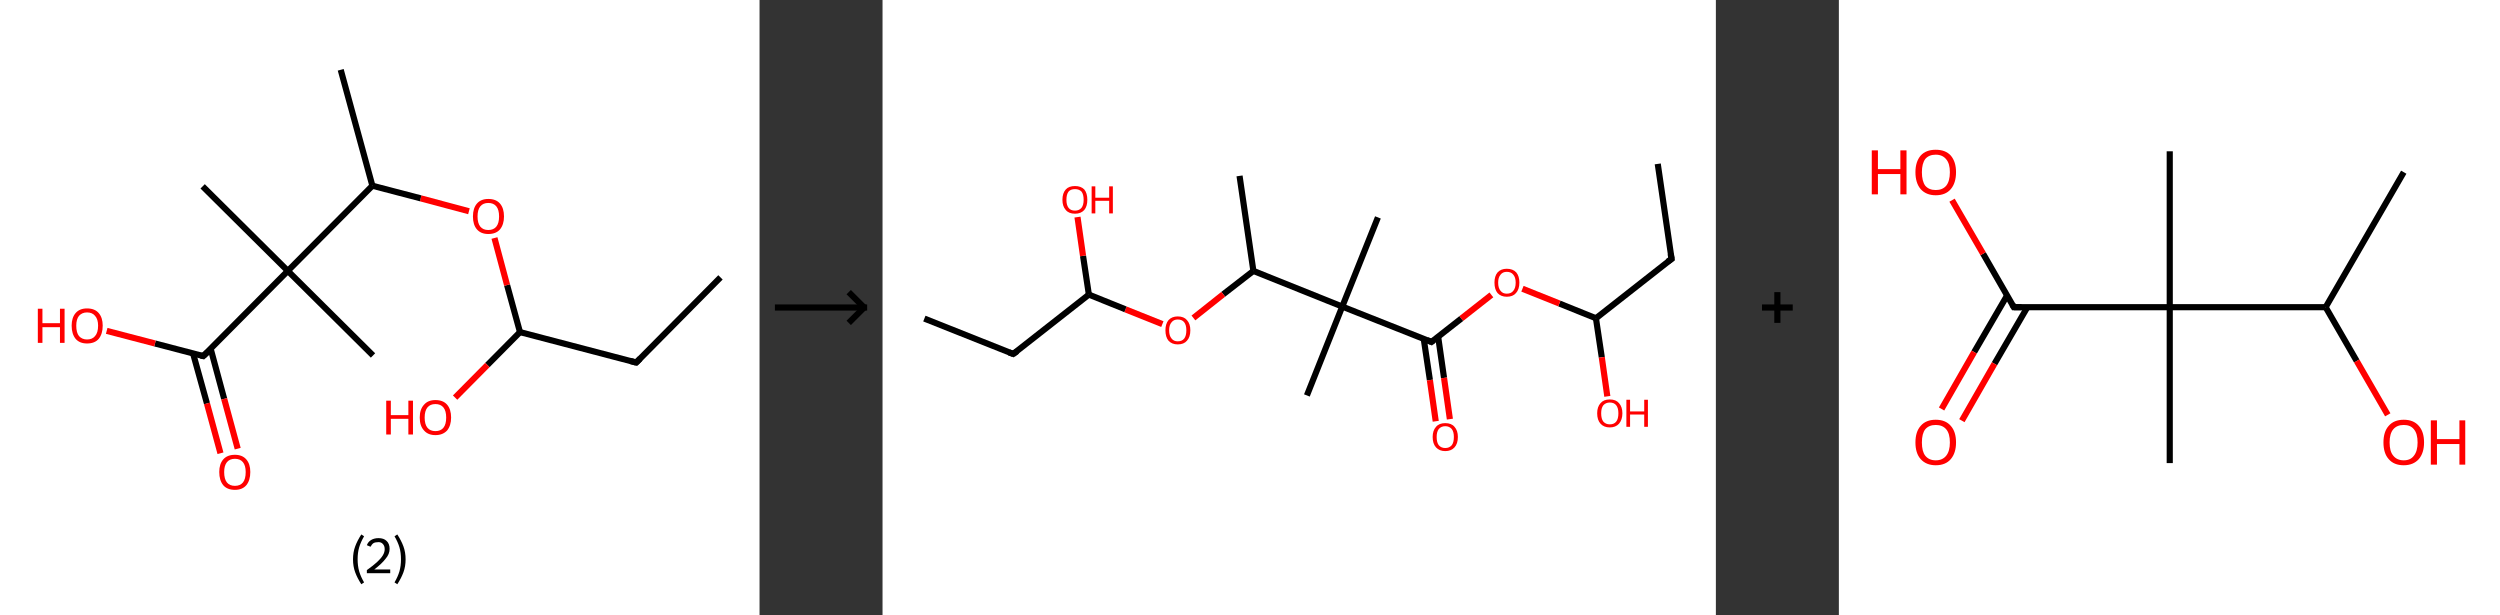 <?xml version='1.0' encoding='ASCII' standalone='yes'?>
<svg xmlns="http://www.w3.org/2000/svg" xmlns:xlink="http://www.w3.org/1999/xlink" version="1.1" width="813.0px" viewBox="0 0 813.0 200.0" height="200.0px">
  <rect x="0" y="0" width="813.0" height="200.0" fill="#333333" stroke="none"/>
  <g>
    <g transform="translate(0, 0) scale(1 1) "><!-- END OF HEADER -->
<rect style="opacity:1.0;fill:#FFFFFF;stroke:none" width="247.0" height="200.0" x="0.0" y="0.0"> </rect>
<path class="bond-0 atom-0 atom-1" d="M 234.3,90.2 L 206.9,117.9" style="fill:none;fill-rule:evenodd;stroke:#000000;stroke-width:2.0px;stroke-linecap:butt;stroke-linejoin:miter;stroke-opacity:1"/>
<path class="bond-1 atom-1 atom-2" d="M 206.9,117.9 L 169.1,108.0" style="fill:none;fill-rule:evenodd;stroke:#000000;stroke-width:2.0px;stroke-linecap:butt;stroke-linejoin:miter;stroke-opacity:1"/>
<path class="bond-2 atom-2 atom-3" d="M 169.1,108.0 L 158.5,118.7" style="fill:none;fill-rule:evenodd;stroke:#000000;stroke-width:2.0px;stroke-linecap:butt;stroke-linejoin:miter;stroke-opacity:1"/>
<path class="bond-2 atom-2 atom-3" d="M 158.5,118.7 L 148.0,129.3" style="fill:none;fill-rule:evenodd;stroke:#FF0000;stroke-width:2.0px;stroke-linecap:butt;stroke-linejoin:miter;stroke-opacity:1"/>
<path class="bond-3 atom-2 atom-4" d="M 169.1,108.0 L 164.9,92.7" style="fill:none;fill-rule:evenodd;stroke:#000000;stroke-width:2.0px;stroke-linecap:butt;stroke-linejoin:miter;stroke-opacity:1"/>
<path class="bond-3 atom-2 atom-4" d="M 164.9,92.7 L 160.8,77.4" style="fill:none;fill-rule:evenodd;stroke:#FF0000;stroke-width:2.0px;stroke-linecap:butt;stroke-linejoin:miter;stroke-opacity:1"/>
<path class="bond-4 atom-4 atom-5" d="M 152.5,68.7 L 136.8,64.5" style="fill:none;fill-rule:evenodd;stroke:#FF0000;stroke-width:2.0px;stroke-linecap:butt;stroke-linejoin:miter;stroke-opacity:1"/>
<path class="bond-4 atom-4 atom-5" d="M 136.8,64.5 L 121.1,60.4" style="fill:none;fill-rule:evenodd;stroke:#000000;stroke-width:2.0px;stroke-linecap:butt;stroke-linejoin:miter;stroke-opacity:1"/>
<path class="bond-5 atom-5 atom-6" d="M 121.1,60.4 L 110.8,22.7" style="fill:none;fill-rule:evenodd;stroke:#000000;stroke-width:2.0px;stroke-linecap:butt;stroke-linejoin:miter;stroke-opacity:1"/>
<path class="bond-6 atom-5 atom-7" d="M 121.1,60.4 L 93.6,88.1" style="fill:none;fill-rule:evenodd;stroke:#000000;stroke-width:2.0px;stroke-linecap:butt;stroke-linejoin:miter;stroke-opacity:1"/>
<path class="bond-7 atom-7 atom-8" d="M 93.6,88.1 L 121.3,115.6" style="fill:none;fill-rule:evenodd;stroke:#000000;stroke-width:2.0px;stroke-linecap:butt;stroke-linejoin:miter;stroke-opacity:1"/>
<path class="bond-8 atom-7 atom-9" d="M 93.6,88.1 L 65.9,60.6" style="fill:none;fill-rule:evenodd;stroke:#000000;stroke-width:2.0px;stroke-linecap:butt;stroke-linejoin:miter;stroke-opacity:1"/>
<path class="bond-9 atom-7 atom-10" d="M 93.6,88.1 L 66.1,115.8" style="fill:none;fill-rule:evenodd;stroke:#000000;stroke-width:2.0px;stroke-linecap:butt;stroke-linejoin:miter;stroke-opacity:1"/>
<path class="bond-10 atom-10 atom-11" d="M 62.8,115.0 L 67.3,131.2" style="fill:none;fill-rule:evenodd;stroke:#000000;stroke-width:2.0px;stroke-linecap:butt;stroke-linejoin:miter;stroke-opacity:1"/>
<path class="bond-10 atom-10 atom-11" d="M 67.3,131.2 L 71.7,147.4" style="fill:none;fill-rule:evenodd;stroke:#FF0000;stroke-width:2.0px;stroke-linecap:butt;stroke-linejoin:miter;stroke-opacity:1"/>
<path class="bond-10 atom-10 atom-11" d="M 68.5,113.4 L 72.9,129.7" style="fill:none;fill-rule:evenodd;stroke:#000000;stroke-width:2.0px;stroke-linecap:butt;stroke-linejoin:miter;stroke-opacity:1"/>
<path class="bond-10 atom-10 atom-11" d="M 72.9,129.7 L 77.3,145.9" style="fill:none;fill-rule:evenodd;stroke:#FF0000;stroke-width:2.0px;stroke-linecap:butt;stroke-linejoin:miter;stroke-opacity:1"/>
<path class="bond-11 atom-10 atom-12" d="M 66.1,115.8 L 50.4,111.7" style="fill:none;fill-rule:evenodd;stroke:#000000;stroke-width:2.0px;stroke-linecap:butt;stroke-linejoin:miter;stroke-opacity:1"/>
<path class="bond-11 atom-10 atom-12" d="M 50.4,111.7 L 34.7,107.6" style="fill:none;fill-rule:evenodd;stroke:#FF0000;stroke-width:2.0px;stroke-linecap:butt;stroke-linejoin:miter;stroke-opacity:1"/>
<path d="M 208.2,116.6 L 206.9,117.9 L 205.0,117.4" style="fill:none;stroke:#000000;stroke-width:2.0px;stroke-linecap:butt;stroke-linejoin:miter;stroke-opacity:1;"/>
<path d="M 67.5,114.5 L 66.1,115.8 L 65.3,115.6" style="fill:none;stroke:#000000;stroke-width:2.0px;stroke-linecap:butt;stroke-linejoin:miter;stroke-opacity:1;"/>
<path class="atom-3" d="M 125.6 130.3 L 127.1 130.3 L 127.1 135.0 L 132.8 135.0 L 132.8 130.3 L 134.3 130.3 L 134.3 141.3 L 132.8 141.3 L 132.8 136.2 L 127.1 136.2 L 127.1 141.3 L 125.6 141.3 L 125.6 130.3 " fill="#FF0000"/>
<path class="atom-3" d="M 136.5 135.8 Q 136.5 133.1, 137.9 131.6 Q 139.2 130.1, 141.6 130.1 Q 144.1 130.1, 145.4 131.6 Q 146.7 133.1, 146.7 135.8 Q 146.7 138.4, 145.4 140.0 Q 144.0 141.5, 141.6 141.5 Q 139.2 141.5, 137.9 140.0 Q 136.5 138.5, 136.5 135.8 M 141.6 140.2 Q 143.3 140.2, 144.2 139.1 Q 145.1 138.0, 145.1 135.8 Q 145.1 133.6, 144.2 132.5 Q 143.3 131.4, 141.6 131.4 Q 139.9 131.4, 139.0 132.5 Q 138.1 133.6, 138.1 135.8 Q 138.1 138.0, 139.0 139.1 Q 139.9 140.2, 141.6 140.2 " fill="#FF0000"/>
<path class="atom-4" d="M 153.8 70.4 Q 153.8 67.7, 155.1 66.2 Q 156.4 64.7, 158.8 64.7 Q 161.3 64.7, 162.6 66.2 Q 163.9 67.7, 163.9 70.4 Q 163.9 73.0, 162.6 74.6 Q 161.3 76.1, 158.8 76.1 Q 156.4 76.1, 155.1 74.6 Q 153.8 73.1, 153.8 70.4 M 158.8 74.8 Q 160.5 74.8, 161.4 73.7 Q 162.3 72.6, 162.3 70.4 Q 162.3 68.2, 161.4 67.1 Q 160.5 66.0, 158.8 66.0 Q 157.1 66.0, 156.2 67.1 Q 155.3 68.2, 155.3 70.4 Q 155.3 72.6, 156.2 73.7 Q 157.1 74.8, 158.8 74.8 " fill="#FF0000"/>
<path class="atom-11" d="M 71.3 153.5 Q 71.3 150.9, 72.6 149.4 Q 73.9 147.9, 76.4 147.9 Q 78.8 147.9, 80.1 149.4 Q 81.4 150.9, 81.4 153.5 Q 81.4 156.2, 80.1 157.8 Q 78.8 159.3, 76.4 159.3 Q 73.9 159.3, 72.6 157.8 Q 71.3 156.2, 71.3 153.5 M 76.4 158.0 Q 78.1 158.0, 79.0 156.9 Q 79.9 155.8, 79.9 153.5 Q 79.9 151.4, 79.0 150.3 Q 78.1 149.2, 76.4 149.2 Q 74.7 149.2, 73.8 150.3 Q 72.9 151.4, 72.9 153.5 Q 72.9 155.8, 73.8 156.9 Q 74.7 158.0, 76.4 158.0 " fill="#FF0000"/>
<path class="atom-12" d="M 12.3 100.4 L 13.8 100.4 L 13.8 105.1 L 19.5 105.1 L 19.5 100.4 L 21.0 100.4 L 21.0 111.5 L 19.5 111.5 L 19.5 106.4 L 13.8 106.4 L 13.8 111.5 L 12.3 111.5 L 12.3 100.4 " fill="#FF0000"/>
<path class="atom-12" d="M 23.3 105.9 Q 23.3 103.3, 24.6 101.8 Q 25.9 100.3, 28.3 100.3 Q 30.8 100.3, 32.1 101.8 Q 33.4 103.3, 33.4 105.9 Q 33.4 108.6, 32.1 110.2 Q 30.8 111.7, 28.3 111.7 Q 25.9 111.7, 24.6 110.2 Q 23.3 108.6, 23.3 105.9 M 28.3 110.4 Q 30.0 110.4, 30.9 109.3 Q 31.9 108.2, 31.9 105.9 Q 31.9 103.8, 30.9 102.7 Q 30.0 101.6, 28.3 101.6 Q 26.7 101.6, 25.7 102.7 Q 24.8 103.8, 24.8 105.9 Q 24.8 108.2, 25.7 109.3 Q 26.7 110.4, 28.3 110.4 " fill="#FF0000"/>
<path class="legend" d="M 114.8 181.9 Q 114.8 179.6, 115.5 177.7 Q 116.2 175.8, 117.5 173.8 L 118.4 174.4 Q 117.3 176.3, 116.8 178.0 Q 116.3 179.7, 116.3 181.9 Q 116.3 184.0, 116.8 185.8 Q 117.3 187.5, 118.4 189.4 L 117.5 190.0 Q 116.2 188.0, 115.5 186.1 Q 114.8 184.2, 114.8 181.9 " fill="#000000"/>
<path class="legend" d="M 119.3 177.3 Q 119.7 176.2, 120.7 175.6 Q 121.7 175.0, 123.1 175.0 Q 124.8 175.0, 125.7 175.9 Q 126.7 176.8, 126.7 178.5 Q 126.7 180.2, 125.4 181.7 Q 124.2 183.3, 121.7 185.2 L 126.9 185.2 L 126.9 186.4 L 119.3 186.4 L 119.3 185.4 Q 121.4 183.9, 122.6 182.8 Q 123.9 181.6, 124.5 180.6 Q 125.1 179.6, 125.1 178.6 Q 125.1 177.5, 124.5 176.9 Q 124.0 176.3, 123.1 176.3 Q 122.1 176.3, 121.5 176.6 Q 120.9 177.0, 120.5 177.8 L 119.3 177.3 " fill="#000000"/>
<path class="legend" d="M 131.9 181.9 Q 131.9 184.2, 131.2 186.1 Q 130.5 188.0, 129.2 190.0 L 128.3 189.4 Q 129.4 187.5, 129.9 185.8 Q 130.4 184.0, 130.4 181.9 Q 130.4 179.7, 129.9 178.0 Q 129.4 176.3, 128.3 174.4 L 129.2 173.8 Q 130.5 175.8, 131.2 177.7 Q 131.9 179.6, 131.9 181.9 " fill="#000000"/>
</g>
    <g transform="translate(247.0, 0) scale(1 1) "><line x1="5" y1="100" x2="35" y2="100" style="stroke:rgb(0,0,0);stroke-width:2"/>
  <line x1="34" y1="100" x2="29" y2="95" style="stroke:rgb(0,0,0);stroke-width:2"/>
  <line x1="34" y1="100" x2="29" y2="105" style="stroke:rgb(0,0,0);stroke-width:2"/>
</g>
    <g transform="translate(287.0, 0) scale(1 1) "><!-- END OF HEADER -->
<rect style="opacity:1.0;fill:#FFFFFF;stroke:none" width="271.0" height="200.0" x="0.0" y="0.0"> </rect>
<path class="bond-0 atom-0 atom-1" d="M 252.1,53.3 L 256.6,84.2" style="fill:none;fill-rule:evenodd;stroke:#000000;stroke-width:2.0px;stroke-linecap:butt;stroke-linejoin:miter;stroke-opacity:1"/>
<path class="bond-1 atom-1 atom-2" d="M 256.6,84.2 L 232.0,103.5" style="fill:none;fill-rule:evenodd;stroke:#000000;stroke-width:2.0px;stroke-linecap:butt;stroke-linejoin:miter;stroke-opacity:1"/>
<path class="bond-2 atom-2 atom-3" d="M 232.0,103.5 L 233.9,116.2" style="fill:none;fill-rule:evenodd;stroke:#000000;stroke-width:2.0px;stroke-linecap:butt;stroke-linejoin:miter;stroke-opacity:1"/>
<path class="bond-2 atom-2 atom-3" d="M 233.9,116.2 L 235.7,128.9" style="fill:none;fill-rule:evenodd;stroke:#FF0000;stroke-width:2.0px;stroke-linecap:butt;stroke-linejoin:miter;stroke-opacity:1"/>
<path class="bond-3 atom-2 atom-4" d="M 232.0,103.5 L 220.1,98.7" style="fill:none;fill-rule:evenodd;stroke:#000000;stroke-width:2.0px;stroke-linecap:butt;stroke-linejoin:miter;stroke-opacity:1"/>
<path class="bond-3 atom-2 atom-4" d="M 220.1,98.7 L 208.1,93.9" style="fill:none;fill-rule:evenodd;stroke:#FF0000;stroke-width:2.0px;stroke-linecap:butt;stroke-linejoin:miter;stroke-opacity:1"/>
<path class="bond-4 atom-4 atom-5" d="M 198.0,95.9 L 188.2,103.6" style="fill:none;fill-rule:evenodd;stroke:#FF0000;stroke-width:2.0px;stroke-linecap:butt;stroke-linejoin:miter;stroke-opacity:1"/>
<path class="bond-4 atom-4 atom-5" d="M 188.2,103.6 L 178.5,111.2" style="fill:none;fill-rule:evenodd;stroke:#000000;stroke-width:2.0px;stroke-linecap:butt;stroke-linejoin:miter;stroke-opacity:1"/>
<path class="bond-5 atom-5 atom-6" d="M 176.0,110.2 L 178.0,123.6" style="fill:none;fill-rule:evenodd;stroke:#000000;stroke-width:2.0px;stroke-linecap:butt;stroke-linejoin:miter;stroke-opacity:1"/>
<path class="bond-5 atom-5 atom-6" d="M 178.0,123.6 L 179.9,137.0" style="fill:none;fill-rule:evenodd;stroke:#FF0000;stroke-width:2.0px;stroke-linecap:butt;stroke-linejoin:miter;stroke-opacity:1"/>
<path class="bond-5 atom-5 atom-6" d="M 180.7,109.6 L 182.6,122.9" style="fill:none;fill-rule:evenodd;stroke:#000000;stroke-width:2.0px;stroke-linecap:butt;stroke-linejoin:miter;stroke-opacity:1"/>
<path class="bond-5 atom-5 atom-6" d="M 182.6,122.9 L 184.5,136.3" style="fill:none;fill-rule:evenodd;stroke:#FF0000;stroke-width:2.0px;stroke-linecap:butt;stroke-linejoin:miter;stroke-opacity:1"/>
<path class="bond-6 atom-5 atom-7" d="M 178.5,111.2 L 149.5,99.7" style="fill:none;fill-rule:evenodd;stroke:#000000;stroke-width:2.0px;stroke-linecap:butt;stroke-linejoin:miter;stroke-opacity:1"/>
<path class="bond-7 atom-7 atom-8" d="M 149.5,99.7 L 138.0,128.6" style="fill:none;fill-rule:evenodd;stroke:#000000;stroke-width:2.0px;stroke-linecap:butt;stroke-linejoin:miter;stroke-opacity:1"/>
<path class="bond-8 atom-7 atom-9" d="M 149.5,99.7 L 161.1,70.7" style="fill:none;fill-rule:evenodd;stroke:#000000;stroke-width:2.0px;stroke-linecap:butt;stroke-linejoin:miter;stroke-opacity:1"/>
<path class="bond-9 atom-7 atom-10" d="M 149.5,99.7 L 120.6,88.1" style="fill:none;fill-rule:evenodd;stroke:#000000;stroke-width:2.0px;stroke-linecap:butt;stroke-linejoin:miter;stroke-opacity:1"/>
<path class="bond-10 atom-10 atom-11" d="M 120.6,88.1 L 116.1,57.2" style="fill:none;fill-rule:evenodd;stroke:#000000;stroke-width:2.0px;stroke-linecap:butt;stroke-linejoin:miter;stroke-opacity:1"/>
<path class="bond-11 atom-10 atom-12" d="M 120.6,88.1 L 110.8,95.7" style="fill:none;fill-rule:evenodd;stroke:#000000;stroke-width:2.0px;stroke-linecap:butt;stroke-linejoin:miter;stroke-opacity:1"/>
<path class="bond-11 atom-10 atom-12" d="M 110.8,95.7 L 101.1,103.4" style="fill:none;fill-rule:evenodd;stroke:#FF0000;stroke-width:2.0px;stroke-linecap:butt;stroke-linejoin:miter;stroke-opacity:1"/>
<path class="bond-12 atom-12 atom-13" d="M 91.0,105.4 L 79.0,100.6" style="fill:none;fill-rule:evenodd;stroke:#FF0000;stroke-width:2.0px;stroke-linecap:butt;stroke-linejoin:miter;stroke-opacity:1"/>
<path class="bond-12 atom-12 atom-13" d="M 79.0,100.6 L 67.1,95.8" style="fill:none;fill-rule:evenodd;stroke:#000000;stroke-width:2.0px;stroke-linecap:butt;stroke-linejoin:miter;stroke-opacity:1"/>
<path class="bond-13 atom-13 atom-14" d="M 67.1,95.8 L 65.2,83.2" style="fill:none;fill-rule:evenodd;stroke:#000000;stroke-width:2.0px;stroke-linecap:butt;stroke-linejoin:miter;stroke-opacity:1"/>
<path class="bond-13 atom-13 atom-14" d="M 65.2,83.2 L 63.4,70.6" style="fill:none;fill-rule:evenodd;stroke:#FF0000;stroke-width:2.0px;stroke-linecap:butt;stroke-linejoin:miter;stroke-opacity:1"/>
<path class="bond-14 atom-13 atom-15" d="M 67.1,95.8 L 42.5,115.1" style="fill:none;fill-rule:evenodd;stroke:#000000;stroke-width:2.0px;stroke-linecap:butt;stroke-linejoin:miter;stroke-opacity:1"/>
<path class="bond-15 atom-15 atom-16" d="M 42.5,115.1 L 13.6,103.6" style="fill:none;fill-rule:evenodd;stroke:#000000;stroke-width:2.0px;stroke-linecap:butt;stroke-linejoin:miter;stroke-opacity:1"/>
<path d="M 256.3,82.6 L 256.6,84.2 L 255.3,85.1" style="fill:none;stroke:#000000;stroke-width:2.0px;stroke-linecap:butt;stroke-linejoin:miter;stroke-opacity:1;"/>
<path d="M 179.0,110.8 L 178.5,111.2 L 177.1,110.6" style="fill:none;stroke:#000000;stroke-width:2.0px;stroke-linecap:butt;stroke-linejoin:miter;stroke-opacity:1;"/>
<path d="M 43.8,114.2 L 42.5,115.1 L 41.1,114.6" style="fill:none;stroke:#000000;stroke-width:2.0px;stroke-linecap:butt;stroke-linejoin:miter;stroke-opacity:1;"/>
<path class="atom-3" d="M 232.4 134.4 Q 232.4 132.3, 233.5 131.1 Q 234.5 129.9, 236.5 129.9 Q 238.5 129.9, 239.5 131.1 Q 240.6 132.3, 240.6 134.4 Q 240.6 136.5, 239.5 137.8 Q 238.4 139.0, 236.5 139.0 Q 234.6 139.0, 233.5 137.8 Q 232.4 136.6, 232.4 134.4 M 236.5 138.0 Q 237.9 138.0, 238.6 137.1 Q 239.3 136.2, 239.3 134.4 Q 239.3 132.7, 238.6 131.8 Q 237.9 130.9, 236.5 130.9 Q 235.2 130.9, 234.4 131.8 Q 233.7 132.7, 233.7 134.4 Q 233.7 136.2, 234.4 137.1 Q 235.2 138.0, 236.5 138.0 " fill="#FF0000"/>
<path class="atom-3" d="M 241.9 130.0 L 243.1 130.0 L 243.1 133.8 L 247.7 133.8 L 247.7 130.0 L 248.9 130.0 L 248.9 138.8 L 247.7 138.8 L 247.7 134.8 L 243.1 134.8 L 243.1 138.8 L 241.9 138.8 L 241.9 130.0 " fill="#FF0000"/>
<path class="atom-4" d="M 199.0 91.9 Q 199.0 89.8, 200.0 88.6 Q 201.1 87.4, 203.0 87.4 Q 205.0 87.4, 206.1 88.6 Q 207.1 89.8, 207.1 91.9 Q 207.1 94.1, 206.0 95.3 Q 205.0 96.5, 203.0 96.5 Q 201.1 96.5, 200.0 95.3 Q 199.0 94.1, 199.0 91.9 M 203.0 95.5 Q 204.4 95.5, 205.1 94.6 Q 205.9 93.7, 205.9 91.9 Q 205.9 90.2, 205.1 89.3 Q 204.4 88.4, 203.0 88.4 Q 201.7 88.4, 201.0 89.3 Q 200.2 90.2, 200.2 91.9 Q 200.2 93.7, 201.0 94.6 Q 201.7 95.5, 203.0 95.5 " fill="#FF0000"/>
<path class="atom-6" d="M 178.9 142.1 Q 178.9 140.0, 180.0 138.8 Q 181.0 137.6, 183.0 137.6 Q 185.0 137.6, 186.0 138.8 Q 187.1 140.0, 187.1 142.1 Q 187.1 144.3, 186.0 145.5 Q 184.9 146.7, 183.0 146.7 Q 181.1 146.7, 180.0 145.5 Q 178.9 144.3, 178.9 142.1 M 183.0 145.7 Q 184.3 145.7, 185.1 144.8 Q 185.8 143.9, 185.8 142.1 Q 185.8 140.4, 185.1 139.5 Q 184.3 138.6, 183.0 138.6 Q 181.7 138.6, 180.9 139.5 Q 180.2 140.4, 180.2 142.1 Q 180.2 143.9, 180.9 144.8 Q 181.7 145.7, 183.0 145.7 " fill="#FF0000"/>
<path class="atom-12" d="M 92.0 107.4 Q 92.0 105.3, 93.0 104.1 Q 94.1 102.9, 96.0 102.9 Q 98.0 102.9, 99.0 104.1 Q 100.1 105.3, 100.1 107.4 Q 100.1 109.6, 99.0 110.8 Q 98.0 112.0, 96.0 112.0 Q 94.1 112.0, 93.0 110.8 Q 92.0 109.6, 92.0 107.4 M 96.0 111.0 Q 97.4 111.0, 98.1 110.1 Q 98.8 109.2, 98.8 107.4 Q 98.8 105.7, 98.1 104.8 Q 97.4 103.9, 96.0 103.9 Q 94.7 103.9, 94.0 104.8 Q 93.2 105.7, 93.2 107.4 Q 93.2 109.2, 94.0 110.1 Q 94.7 111.0, 96.0 111.0 " fill="#FF0000"/>
<path class="atom-14" d="M 58.5 65.0 Q 58.5 62.8, 59.6 61.6 Q 60.6 60.5, 62.6 60.5 Q 64.5 60.5, 65.6 61.6 Q 66.6 62.8, 66.6 65.0 Q 66.6 67.1, 65.6 68.3 Q 64.5 69.5, 62.6 69.5 Q 60.6 69.5, 59.6 68.3 Q 58.5 67.1, 58.5 65.0 M 62.6 68.5 Q 63.9 68.5, 64.7 67.6 Q 65.4 66.7, 65.4 65.0 Q 65.4 63.2, 64.7 62.3 Q 63.9 61.5, 62.6 61.5 Q 61.2 61.5, 60.5 62.3 Q 59.8 63.2, 59.8 65.0 Q 59.8 66.7, 60.5 67.6 Q 61.2 68.5, 62.6 68.5 " fill="#FF0000"/>
<path class="atom-14" d="M 68.0 60.6 L 69.2 60.6 L 69.2 64.3 L 73.7 64.3 L 73.7 60.6 L 74.9 60.6 L 74.9 69.4 L 73.7 69.4 L 73.7 65.3 L 69.2 65.3 L 69.2 69.4 L 68.0 69.4 L 68.0 60.6 " fill="#FF0000"/>
</g>
    <g transform="translate(558.0, 0) scale(1 1) "><line x1="15" y1="100" x2="25" y2="100" style="stroke:rgb(0,0,0);stroke-width:2"/>
  <line x1="20" y1="95" x2="20" y2="105" style="stroke:rgb(0,0,0);stroke-width:2"/>
</g>
    <g transform="translate(598.0, 0) scale(1 1) "><!-- END OF HEADER -->
<rect style="opacity:1.0;fill:#FFFFFF;stroke:none" width="215.0" height="200.0" x="0.0" y="0.0"> </rect>
<path class="bond-0 atom-0 atom-1" d="M 183.7,56.0 L 158.3,99.9" style="fill:none;fill-rule:evenodd;stroke:#000000;stroke-width:2.0px;stroke-linecap:butt;stroke-linejoin:miter;stroke-opacity:1"/>
<path class="bond-1 atom-1 atom-2" d="M 158.3,99.9 L 168.4,117.4" style="fill:none;fill-rule:evenodd;stroke:#000000;stroke-width:2.0px;stroke-linecap:butt;stroke-linejoin:miter;stroke-opacity:1"/>
<path class="bond-1 atom-1 atom-2" d="M 168.4,117.4 L 178.5,134.9" style="fill:none;fill-rule:evenodd;stroke:#FF0000;stroke-width:2.0px;stroke-linecap:butt;stroke-linejoin:miter;stroke-opacity:1"/>
<path class="bond-2 atom-1 atom-3" d="M 158.3,99.9 L 107.6,99.9" style="fill:none;fill-rule:evenodd;stroke:#000000;stroke-width:2.0px;stroke-linecap:butt;stroke-linejoin:miter;stroke-opacity:1"/>
<path class="bond-3 atom-3 atom-4" d="M 107.6,99.9 L 107.6,49.2" style="fill:none;fill-rule:evenodd;stroke:#000000;stroke-width:2.0px;stroke-linecap:butt;stroke-linejoin:miter;stroke-opacity:1"/>
<path class="bond-4 atom-3 atom-5" d="M 107.6,99.9 L 107.6,150.6" style="fill:none;fill-rule:evenodd;stroke:#000000;stroke-width:2.0px;stroke-linecap:butt;stroke-linejoin:miter;stroke-opacity:1"/>
<path class="bond-5 atom-3 atom-6" d="M 107.6,99.9 L 56.9,99.9" style="fill:none;fill-rule:evenodd;stroke:#000000;stroke-width:2.0px;stroke-linecap:butt;stroke-linejoin:miter;stroke-opacity:1"/>
<path class="bond-6 atom-6 atom-7" d="M 54.7,96.1 L 44.0,114.5" style="fill:none;fill-rule:evenodd;stroke:#000000;stroke-width:2.0px;stroke-linecap:butt;stroke-linejoin:miter;stroke-opacity:1"/>
<path class="bond-6 atom-6 atom-7" d="M 44.0,114.5 L 33.4,133.0" style="fill:none;fill-rule:evenodd;stroke:#FF0000;stroke-width:2.0px;stroke-linecap:butt;stroke-linejoin:miter;stroke-opacity:1"/>
<path class="bond-6 atom-6 atom-7" d="M 61.3,99.9 L 50.6,118.3" style="fill:none;fill-rule:evenodd;stroke:#000000;stroke-width:2.0px;stroke-linecap:butt;stroke-linejoin:miter;stroke-opacity:1"/>
<path class="bond-6 atom-6 atom-7" d="M 50.6,118.3 L 40.0,136.8" style="fill:none;fill-rule:evenodd;stroke:#FF0000;stroke-width:2.0px;stroke-linecap:butt;stroke-linejoin:miter;stroke-opacity:1"/>
<path class="bond-7 atom-6 atom-8" d="M 56.9,99.9 L 46.9,82.5" style="fill:none;fill-rule:evenodd;stroke:#000000;stroke-width:2.0px;stroke-linecap:butt;stroke-linejoin:miter;stroke-opacity:1"/>
<path class="bond-7 atom-6 atom-8" d="M 46.9,82.5 L 36.8,65.1" style="fill:none;fill-rule:evenodd;stroke:#FF0000;stroke-width:2.0px;stroke-linecap:butt;stroke-linejoin:miter;stroke-opacity:1"/>
<path d="M 59.4,99.9 L 56.9,99.9 L 56.4,99.0" style="fill:none;stroke:#000000;stroke-width:2.0px;stroke-linecap:butt;stroke-linejoin:miter;stroke-opacity:1;"/>
<path class="atom-2" d="M 177.1 143.9 Q 177.1 140.4, 178.8 138.5 Q 180.5 136.5, 183.7 136.5 Q 186.9 136.5, 188.6 138.5 Q 190.3 140.4, 190.3 143.9 Q 190.3 147.3, 188.6 149.3 Q 186.8 151.3, 183.7 151.3 Q 180.5 151.3, 178.8 149.3 Q 177.1 147.4, 177.1 143.9 M 183.7 149.7 Q 185.9 149.7, 187.0 148.2 Q 188.2 146.7, 188.2 143.9 Q 188.2 141.0, 187.0 139.6 Q 185.9 138.2, 183.7 138.2 Q 181.5 138.2, 180.3 139.6 Q 179.1 141.0, 179.1 143.9 Q 179.1 146.8, 180.3 148.2 Q 181.5 149.7, 183.7 149.7 " fill="#FF0000"/>
<path class="atom-2" d="M 192.5 136.7 L 194.5 136.7 L 194.5 142.8 L 201.8 142.8 L 201.8 136.7 L 203.7 136.7 L 203.7 151.1 L 201.8 151.1 L 201.8 144.4 L 194.5 144.4 L 194.5 151.1 L 192.5 151.1 L 192.5 136.7 " fill="#FF0000"/>
<path class="atom-7" d="M 24.9 143.9 Q 24.9 140.4, 26.6 138.5 Q 28.3 136.5, 31.5 136.5 Q 34.7 136.5, 36.4 138.5 Q 38.1 140.4, 38.1 143.9 Q 38.1 147.3, 36.4 149.3 Q 34.7 151.3, 31.5 151.3 Q 28.4 151.3, 26.6 149.3 Q 24.9 147.4, 24.9 143.9 M 31.5 149.7 Q 33.7 149.7, 34.9 148.2 Q 36.1 146.7, 36.1 143.9 Q 36.1 141.0, 34.9 139.6 Q 33.7 138.2, 31.5 138.2 Q 29.3 138.2, 28.1 139.6 Q 27.0 141.0, 27.0 143.9 Q 27.0 146.8, 28.1 148.2 Q 29.3 149.7, 31.5 149.7 " fill="#FF0000"/>
<path class="atom-8" d="M 10.7 48.9 L 12.7 48.9 L 12.7 55.0 L 20.0 55.0 L 20.0 48.9 L 22.0 48.9 L 22.0 63.2 L 20.0 63.2 L 20.0 56.6 L 12.7 56.6 L 12.7 63.2 L 10.7 63.2 L 10.7 48.9 " fill="#FF0000"/>
<path class="atom-8" d="M 24.9 56.0 Q 24.9 52.6, 26.6 50.6 Q 28.3 48.7, 31.5 48.7 Q 34.7 48.7, 36.4 50.6 Q 38.1 52.6, 38.1 56.0 Q 38.1 59.5, 36.4 61.5 Q 34.7 63.5, 31.5 63.5 Q 28.4 63.5, 26.6 61.5 Q 24.9 59.5, 24.9 56.0 M 31.5 61.8 Q 33.7 61.8, 34.9 60.4 Q 36.1 58.9, 36.1 56.0 Q 36.1 53.2, 34.9 51.8 Q 33.7 50.3, 31.5 50.3 Q 29.3 50.3, 28.1 51.7 Q 27.0 53.2, 27.0 56.0 Q 27.0 58.9, 28.1 60.4 Q 29.3 61.8, 31.5 61.8 " fill="#FF0000"/>
</g>
  </g>
</svg>
